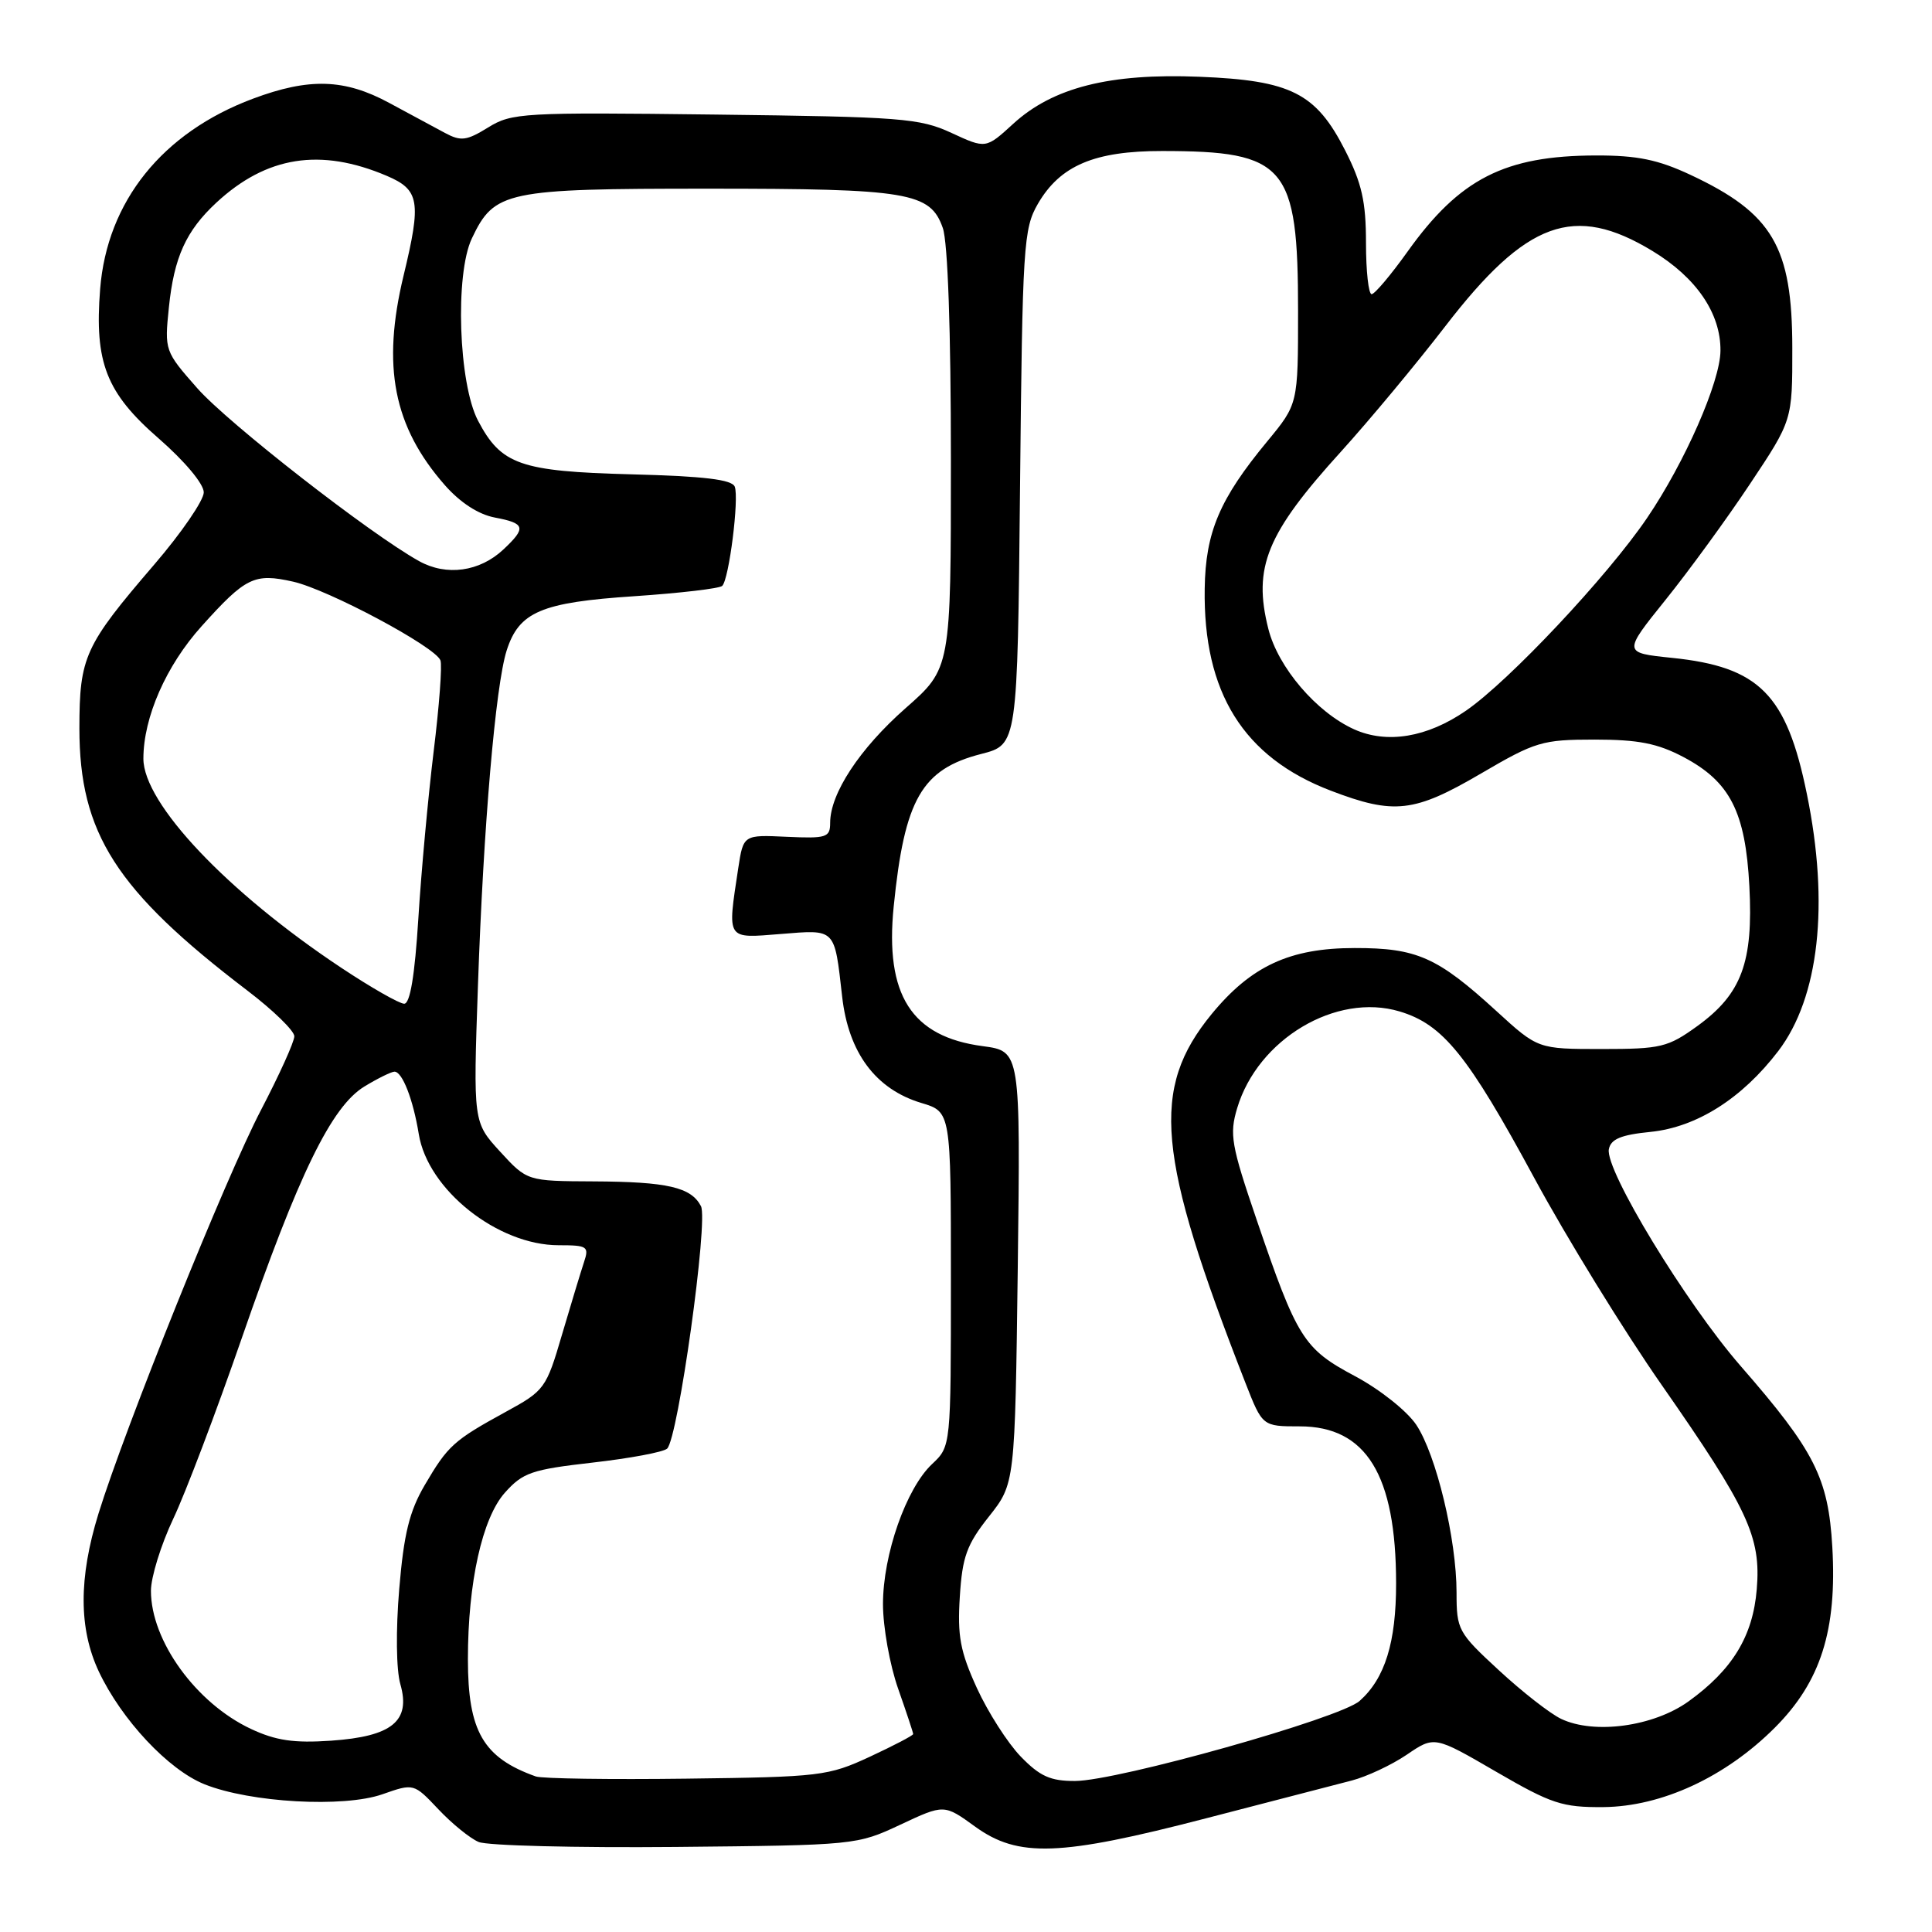 <?xml version="1.0" encoding="UTF-8" standalone="no"?>
<!DOCTYPE svg PUBLIC "-//W3C//DTD SVG 1.1//EN" "http://www.w3.org/Graphics/SVG/1.1/DTD/svg11.dtd" >
<svg xmlns="http://www.w3.org/2000/svg" xmlns:xlink="http://www.w3.org/1999/xlink" version="1.1" viewBox="0 0 256 256">
 <g >
 <path fill="currentColor"
d=" M 119.30 241.78 C 125.10 239.06 125.10 239.06 129.20 242.03 C 134.92 246.17 140.39 245.98 159.83 240.93 C 168.45 238.69 177.13 236.44 179.11 235.93 C 181.10 235.41 184.38 233.88 186.40 232.51 C 190.07 230.01 190.07 230.01 198.24 234.76 C 205.59 239.03 207.01 239.49 212.45 239.45 C 220.19 239.38 228.63 235.47 235.17 228.93 C 241.26 222.84 243.43 216.01 242.79 204.97 C 242.26 195.83 240.45 192.25 230.64 181.00 C 223.38 172.66 212.66 155.03 213.18 152.28 C 213.44 150.93 214.79 150.37 218.71 149.98 C 224.82 149.36 230.82 145.56 235.63 139.27 C 241.04 132.17 242.42 119.85 239.42 105.21 C 236.73 92.00 233.12 88.36 221.55 87.17 C 215.05 86.50 215.05 86.50 220.68 79.50 C 223.78 75.65 228.83 68.72 231.90 64.10 C 237.50 55.69 237.50 55.69 237.49 46.10 C 237.48 32.69 234.88 28.27 224.00 23.17 C 219.71 21.16 216.96 20.59 211.50 20.60 C 199.38 20.62 193.41 23.67 186.50 33.35 C 184.30 36.43 182.16 38.97 181.75 38.98 C 181.34 38.99 181.00 35.93 181.00 32.18 C 181.00 26.72 180.45 24.28 178.25 19.95 C 174.38 12.33 171.07 10.65 158.91 10.17 C 147.03 9.69 139.51 11.59 134.25 16.41 C 130.63 19.72 130.63 19.72 126.07 17.61 C 121.84 15.66 119.48 15.48 94.74 15.18 C 69.27 14.87 67.81 14.95 64.68 16.89 C 61.82 18.65 61.08 18.75 58.95 17.61 C 57.60 16.88 54.30 15.10 51.60 13.65 C 45.66 10.43 40.97 10.29 33.51 13.08 C 21.51 17.57 14.19 26.69 13.27 38.29 C 12.50 48.04 14.07 52.05 21.03 58.10 C 24.48 61.11 27.00 64.12 27.00 65.24 C 27.00 66.30 24.04 70.62 20.41 74.84 C 11.21 85.55 10.53 87.03 10.52 96.50 C 10.52 110.41 15.37 117.99 32.77 131.25 C 36.20 133.86 39.00 136.59 39.00 137.31 C 39.00 138.04 37.01 142.43 34.59 147.07 C 29.96 155.91 16.57 189.17 13.05 200.56 C 10.41 209.11 10.43 215.80 13.09 221.48 C 16.11 227.88 22.31 234.51 27.11 236.43 C 33.18 238.86 45.53 239.55 50.67 237.75 C 54.83 236.29 54.83 236.29 58.09 239.74 C 59.88 241.64 62.28 243.59 63.42 244.07 C 64.56 244.56 76.30 244.85 89.50 244.73 C 113.30 244.50 113.55 244.48 119.30 241.78 Z  M 71.00 235.39 C 64.03 232.91 62.00 229.41 62.00 219.86 C 62.00 209.69 63.90 201.15 66.90 197.79 C 69.28 195.12 70.46 194.72 78.53 193.80 C 83.46 193.24 87.90 192.41 88.40 191.95 C 89.85 190.58 93.88 161.73 92.88 159.82 C 91.57 157.31 88.45 156.59 78.67 156.54 C 69.85 156.50 69.85 156.50 66.27 152.60 C 62.70 148.70 62.70 148.70 63.33 130.60 C 64.06 109.43 65.66 90.86 67.13 86.21 C 68.77 81.07 71.69 79.82 84.07 79.00 C 90.12 78.59 95.36 77.98 95.70 77.63 C 96.61 76.73 97.95 66.04 97.36 64.49 C 96.99 63.54 93.29 63.10 83.63 62.85 C 68.92 62.46 66.41 61.58 63.34 55.74 C 60.76 50.83 60.27 36.35 62.52 31.60 C 65.50 25.31 66.98 25.00 93.80 25.00 C 120.39 25.00 123.28 25.48 124.93 30.22 C 125.59 32.12 126.00 43.84 126.00 60.93 C 126.00 88.56 126.00 88.56 119.98 93.85 C 113.91 99.20 110.00 105.14 110.00 109.03 C 110.00 110.97 109.52 111.12 104.25 110.88 C 98.50 110.61 98.50 110.61 97.82 115.05 C 96.37 124.65 96.17 124.34 103.44 123.76 C 110.80 123.17 110.55 122.91 111.59 132.06 C 112.43 139.50 116.03 144.33 122.09 146.15 C 126.00 147.32 126.00 147.32 126.00 169.48 C 126.00 191.65 126.00 191.65 123.51 193.99 C 120.07 197.22 117.00 205.98 117.00 212.56 C 117.00 215.58 117.90 220.61 119.00 223.74 C 120.10 226.87 121.00 229.58 121.00 229.77 C 121.00 229.96 118.41 231.31 115.25 232.78 C 109.75 235.33 108.69 235.46 91.00 235.68 C 80.83 235.81 71.83 235.68 71.00 235.39 Z  M 135.25 232.75 C 133.52 230.96 130.91 226.88 129.44 223.67 C 127.23 218.83 126.85 216.77 127.18 211.58 C 127.51 206.28 128.10 204.66 131.03 200.96 C 134.49 196.59 134.49 196.59 134.86 167.94 C 135.22 139.29 135.22 139.29 130.22 138.62 C 120.76 137.37 117.24 131.84 118.42 120.11 C 119.85 105.89 122.13 101.92 130.03 99.90 C 134.82 98.67 134.82 98.67 135.16 64.58 C 135.48 32.46 135.62 30.30 137.53 27.00 C 140.48 21.93 145.02 20.00 154.00 20.01 C 170.39 20.02 172.00 21.91 172.00 41.24 C 172.00 53.54 172.00 53.54 167.91 58.49 C 161.61 66.11 159.74 70.50 159.63 77.98 C 159.41 91.76 164.77 100.35 176.34 104.77 C 184.73 107.98 187.40 107.67 196.23 102.50 C 203.46 98.27 204.35 98.00 211.30 98.00 C 217.10 98.00 219.63 98.50 223.08 100.32 C 229.25 103.59 231.28 107.57 231.80 117.43 C 232.33 127.51 230.77 131.70 224.93 135.94 C 221.00 138.78 220.09 139.00 212.24 139.00 C 203.78 139.00 203.78 139.00 198.27 133.96 C 190.46 126.82 187.74 125.61 179.50 125.62 C 170.91 125.62 165.78 128.00 160.54 134.38 C 152.43 144.29 153.23 153.04 165.03 183.25 C 167.28 189.00 167.28 189.00 172.22 189.00 C 181.03 189.00 184.98 195.43 184.99 209.78 C 185.00 217.62 183.52 222.39 180.16 225.38 C 177.59 227.68 148.09 235.97 142.45 235.99 C 139.18 236.00 137.79 235.37 135.25 232.75 Z  M 33.25 229.09 C 25.98 225.68 20.00 217.42 20.00 210.79 C 20.00 208.98 21.33 204.69 22.95 201.26 C 24.58 197.83 28.66 187.06 32.03 177.33 C 39.57 155.55 43.92 146.63 48.28 143.97 C 50.05 142.89 51.85 142.01 52.27 142.00 C 53.31 142.00 54.74 145.67 55.49 150.27 C 56.68 157.64 65.94 165.00 74.03 165.00 C 77.84 165.00 78.08 165.16 77.38 167.25 C 76.97 168.49 75.66 172.80 74.47 176.84 C 72.38 183.98 72.16 184.27 67.03 187.07 C 60.11 190.86 59.35 191.54 56.28 196.78 C 54.25 200.25 53.51 203.24 52.90 210.55 C 52.44 216.01 52.50 221.26 53.05 223.17 C 54.45 228.06 51.95 230.09 43.87 230.65 C 38.93 230.99 36.54 230.63 33.25 229.09 Z  M 206.86 227.76 C 205.40 227.07 201.69 224.17 198.61 221.32 C 193.20 216.33 193.00 215.96 193.00 211.02 C 193.00 203.96 190.31 192.76 187.66 188.79 C 186.43 186.96 182.85 184.11 179.55 182.35 C 172.73 178.72 171.88 177.37 166.50 161.59 C 163.14 151.74 162.89 150.31 163.93 146.84 C 166.67 137.68 177.05 131.50 185.45 134.02 C 191.20 135.74 194.48 139.79 203.30 156.09 C 207.59 164.02 215.18 176.35 220.17 183.50 C 231.62 199.92 233.36 203.65 232.78 210.58 C 232.27 216.81 229.55 221.26 223.73 225.45 C 219.09 228.78 211.25 229.85 206.86 227.76 Z  M 45.24 128.25 C 30.14 118.23 19.00 106.46 19.00 100.53 C 19.00 95.06 22.01 88.20 26.71 82.98 C 32.56 76.47 33.70 75.92 38.83 77.07 C 43.49 78.12 57.67 85.69 58.36 87.50 C 58.61 88.14 58.20 93.57 57.46 99.58 C 56.73 105.58 55.81 115.56 55.43 121.75 C 54.96 129.26 54.34 133.00 53.56 133.00 C 52.92 133.00 49.17 130.86 45.24 128.25 Z  M 179.41 96.63 C 174.42 94.37 169.34 88.42 168.06 83.32 C 166.00 75.16 167.83 70.70 177.69 59.84 C 181.43 55.71 187.65 48.24 191.50 43.24 C 202.26 29.26 208.57 26.96 218.95 33.25 C 224.78 36.78 228.02 41.53 227.97 46.48 C 227.94 50.59 223.25 61.27 218.25 68.63 C 212.99 76.38 199.96 90.24 194.25 94.17 C 189.10 97.72 183.77 98.60 179.41 96.63 Z  M 55.53 74.35 C 49.07 70.77 30.25 56.10 26.14 51.44 C 21.83 46.55 21.79 46.44 22.38 40.72 C 23.06 34.08 24.65 30.59 28.66 26.86 C 35.31 20.69 42.46 19.56 51.25 23.30 C 55.59 25.15 55.85 26.69 53.48 36.50 C 50.57 48.55 52.14 56.53 58.94 64.28 C 60.99 66.61 63.40 68.17 65.58 68.58 C 69.61 69.34 69.77 69.93 66.70 72.81 C 63.56 75.76 59.16 76.37 55.53 74.35 Z "/>
</g>
</svg>